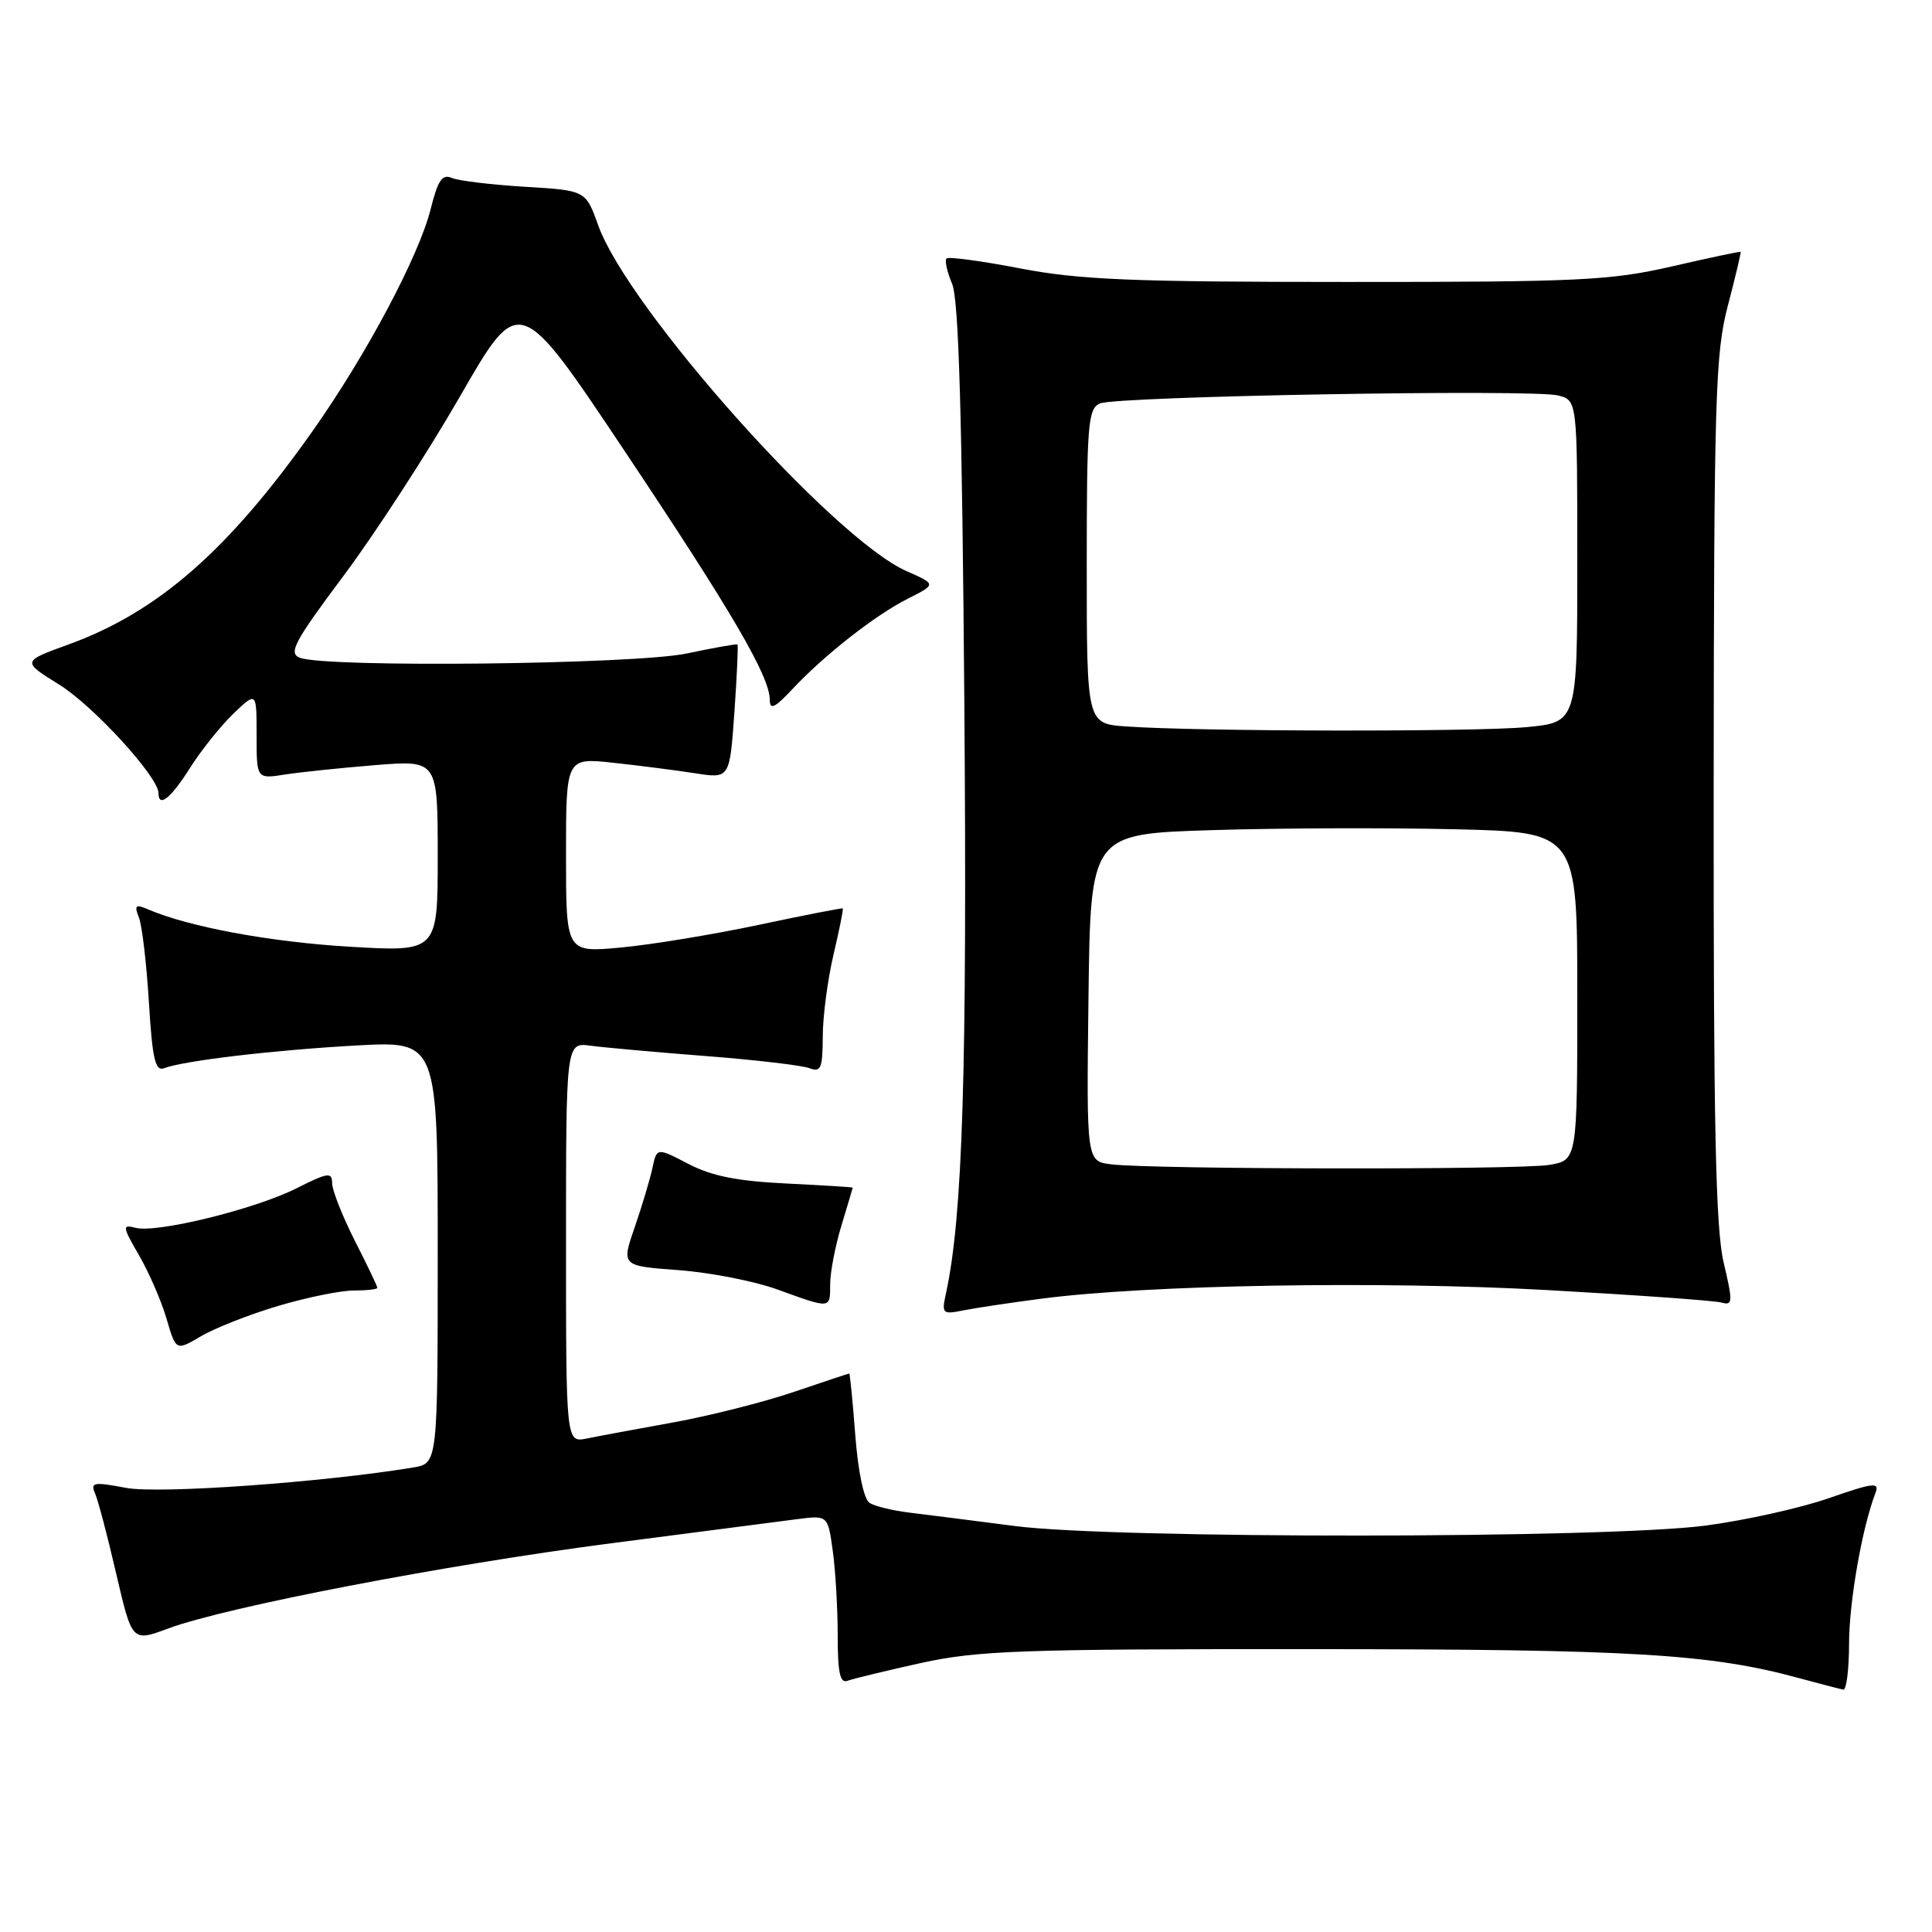 <?xml version="1.0" encoding="UTF-8" standalone="no"?>
<!DOCTYPE svg PUBLIC "-//W3C//DTD SVG 1.1//EN" "http://www.w3.org/Graphics/SVG/1.1/DTD/svg11.dtd" >
<svg xmlns="http://www.w3.org/2000/svg" xmlns:xlink="http://www.w3.org/1999/xlink" version="1.1" viewBox="0 0 256 256">
 <g >
 <path fill="currentColor"
d=" M 245.01 217.75 C 245.03 212.17 246.74 202.42 248.51 197.82 C 249.07 196.36 248.27 196.45 242.32 198.52 C 238.56 199.83 231.21 201.46 225.99 202.15 C 212.78 203.88 147.77 203.92 134.50 202.21 C 129.00 201.50 122.70 200.69 120.50 200.43 C 118.30 200.16 115.93 199.59 115.23 199.15 C 114.47 198.68 113.71 195.08 113.33 190.18 C 112.99 185.68 112.62 182.00 112.53 182.00 C 112.43 182.00 109.12 183.10 105.18 184.44 C 101.24 185.78 94.07 187.59 89.26 188.47 C 84.44 189.34 79.26 190.30 77.75 190.61 C 75.00 191.16 75.00 191.16 75.00 164.64 C 75.00 138.13 75.00 138.13 78.25 138.56 C 80.04 138.80 86.90 139.42 93.50 139.93 C 100.10 140.44 106.29 141.17 107.25 141.54 C 108.77 142.12 109.00 141.57 109.02 137.36 C 109.02 134.69 109.67 129.80 110.44 126.51 C 111.22 123.21 111.77 120.45 111.67 120.37 C 111.58 120.29 106.56 121.27 100.53 122.55 C 94.49 123.83 86.28 125.18 82.28 125.55 C 75.00 126.23 75.00 126.23 75.00 113.32 C 75.00 100.40 75.00 100.40 81.25 101.07 C 84.69 101.44 89.57 102.07 92.10 102.46 C 96.69 103.18 96.69 103.18 97.31 94.39 C 97.65 89.55 97.83 85.51 97.72 85.40 C 97.60 85.30 94.58 85.83 91.00 86.59 C 84.10 88.04 43.11 88.50 39.72 87.15 C 38.18 86.55 39.00 85.02 45.54 76.27 C 49.72 70.68 56.67 59.97 60.98 52.48 C 68.81 38.86 68.81 38.86 82.71 59.68 C 96.99 81.06 102.00 89.64 102.00 92.73 C 102.01 94.11 102.65 93.81 104.95 91.36 C 109.24 86.78 115.94 81.53 120.29 79.33 C 124.08 77.42 124.08 77.42 120.11 75.67 C 110.42 71.39 83.22 40.89 79.27 29.87 C 77.61 25.23 77.61 25.23 69.56 24.75 C 65.13 24.48 60.77 23.96 59.88 23.58 C 58.60 23.03 58.02 23.87 57.07 27.69 C 55.52 33.89 48.58 46.96 41.48 57.03 C 30.28 72.92 20.93 81.10 9.07 85.40 C 2.89 87.64 2.89 87.64 7.84 90.71 C 12.38 93.53 21.00 102.95 21.00 105.09 C 21.00 107.09 22.64 105.78 25.18 101.75 C 26.66 99.41 29.25 96.18 30.93 94.56 C 34.00 91.63 34.00 91.63 34.00 97.42 C 34.00 103.22 34.00 103.22 37.75 102.63 C 39.81 102.31 45.21 101.75 49.75 101.38 C 58.00 100.72 58.00 100.72 58.00 113.43 C 58.00 126.14 58.00 126.14 46.25 125.44 C 35.74 124.81 24.98 122.81 19.58 120.48 C 17.96 119.78 17.77 119.96 18.41 121.58 C 18.82 122.63 19.42 127.68 19.73 132.80 C 20.19 140.36 20.57 141.99 21.75 141.54 C 24.34 140.55 36.26 139.14 47.25 138.53 C 58.00 137.94 58.00 137.94 58.00 165.92 C 58.00 193.91 58.00 193.91 54.75 194.45 C 42.84 196.42 21.00 197.98 16.69 197.15 C 12.42 196.34 11.96 196.42 12.59 197.87 C 12.99 198.77 14.25 203.56 15.40 208.53 C 17.50 217.56 17.50 217.56 22.27 215.79 C 29.99 212.92 58.95 207.35 81.00 204.49 C 92.28 203.03 103.34 201.60 105.60 201.30 C 109.70 200.77 109.70 200.77 110.35 205.53 C 110.71 208.14 111.00 213.19 111.00 216.75 C 111.00 221.66 111.31 223.09 112.31 222.71 C 113.03 222.44 117.42 221.38 122.06 220.35 C 129.56 218.71 135.28 218.50 173.50 218.52 C 216.43 218.53 226.61 219.14 238.50 222.39 C 241.25 223.14 243.84 223.81 244.25 223.88 C 244.66 223.94 245.01 221.19 245.01 217.75 Z  M 36.83 173.05 C 40.62 171.92 45.13 171.00 46.86 171.00 C 48.59 171.00 50.00 170.84 50.00 170.64 C 50.00 170.44 48.66 167.63 47.01 164.39 C 45.37 161.15 44.02 157.73 44.01 156.79 C 44.00 155.27 43.47 155.35 39.24 157.48 C 33.72 160.24 20.74 163.43 17.94 162.69 C 16.18 162.23 16.21 162.51 18.43 166.35 C 19.75 168.63 21.39 172.41 22.07 174.75 C 23.32 179.01 23.32 179.01 26.63 177.06 C 28.45 175.98 33.04 174.18 36.83 173.05 Z  M 138.00 172.08 C 152.12 170.24 182.94 169.71 205.00 170.94 C 216.82 171.60 227.23 172.34 228.13 172.60 C 229.60 173.01 229.63 172.53 228.39 167.28 C 227.33 162.75 227.04 149.17 227.07 104.50 C 227.11 52.49 227.28 46.89 228.95 40.50 C 229.96 36.65 230.72 33.44 230.64 33.37 C 230.56 33.30 226.45 34.17 221.50 35.31 C 213.36 37.17 209.26 37.37 178.50 37.36 C 149.94 37.36 143.01 37.07 135.20 35.57 C 130.08 34.58 125.68 33.99 125.42 34.25 C 125.16 34.51 125.49 36.02 126.16 37.61 C 127.04 39.71 127.48 54.93 127.78 93.18 C 128.16 141.92 127.56 161.21 125.35 171.36 C 124.76 174.07 124.87 174.19 127.61 173.64 C 129.20 173.32 133.88 172.62 138.00 172.08 Z  M 110.00 170.16 C 110.00 168.60 110.67 165.11 111.49 162.41 C 112.31 159.71 112.98 157.44 112.99 157.37 C 113.00 157.30 109.04 157.06 104.19 156.82 C 97.70 156.51 94.29 155.83 91.21 154.22 C 87.03 152.05 87.03 152.05 86.45 154.77 C 86.13 156.27 85.07 159.80 84.10 162.62 C 82.33 167.74 82.33 167.74 89.91 168.30 C 94.09 168.61 99.97 169.76 103.00 170.86 C 110.15 173.45 110.00 173.47 110.00 170.16 Z  M 147.23 154.28 C 143.96 153.87 143.96 153.87 144.23 132.19 C 144.50 110.50 144.50 110.50 160.50 110.00 C 169.30 109.72 183.81 109.67 192.75 109.88 C 209.00 110.26 209.00 110.26 209.00 132.00 C 209.00 153.74 209.00 153.74 205.25 154.36 C 201.24 155.02 152.70 154.95 147.23 154.28 Z  M 149.25 96.26 C 144.00 95.90 144.00 95.90 144.00 75.05 C 144.00 56.16 144.16 54.14 145.75 53.46 C 147.97 52.50 203.04 51.54 206.45 52.40 C 209.00 53.04 209.00 53.04 209.00 74.37 C 209.00 95.71 209.00 95.71 202.25 96.35 C 195.41 96.99 158.87 96.94 149.25 96.26 Z "/>
</g>
</svg>